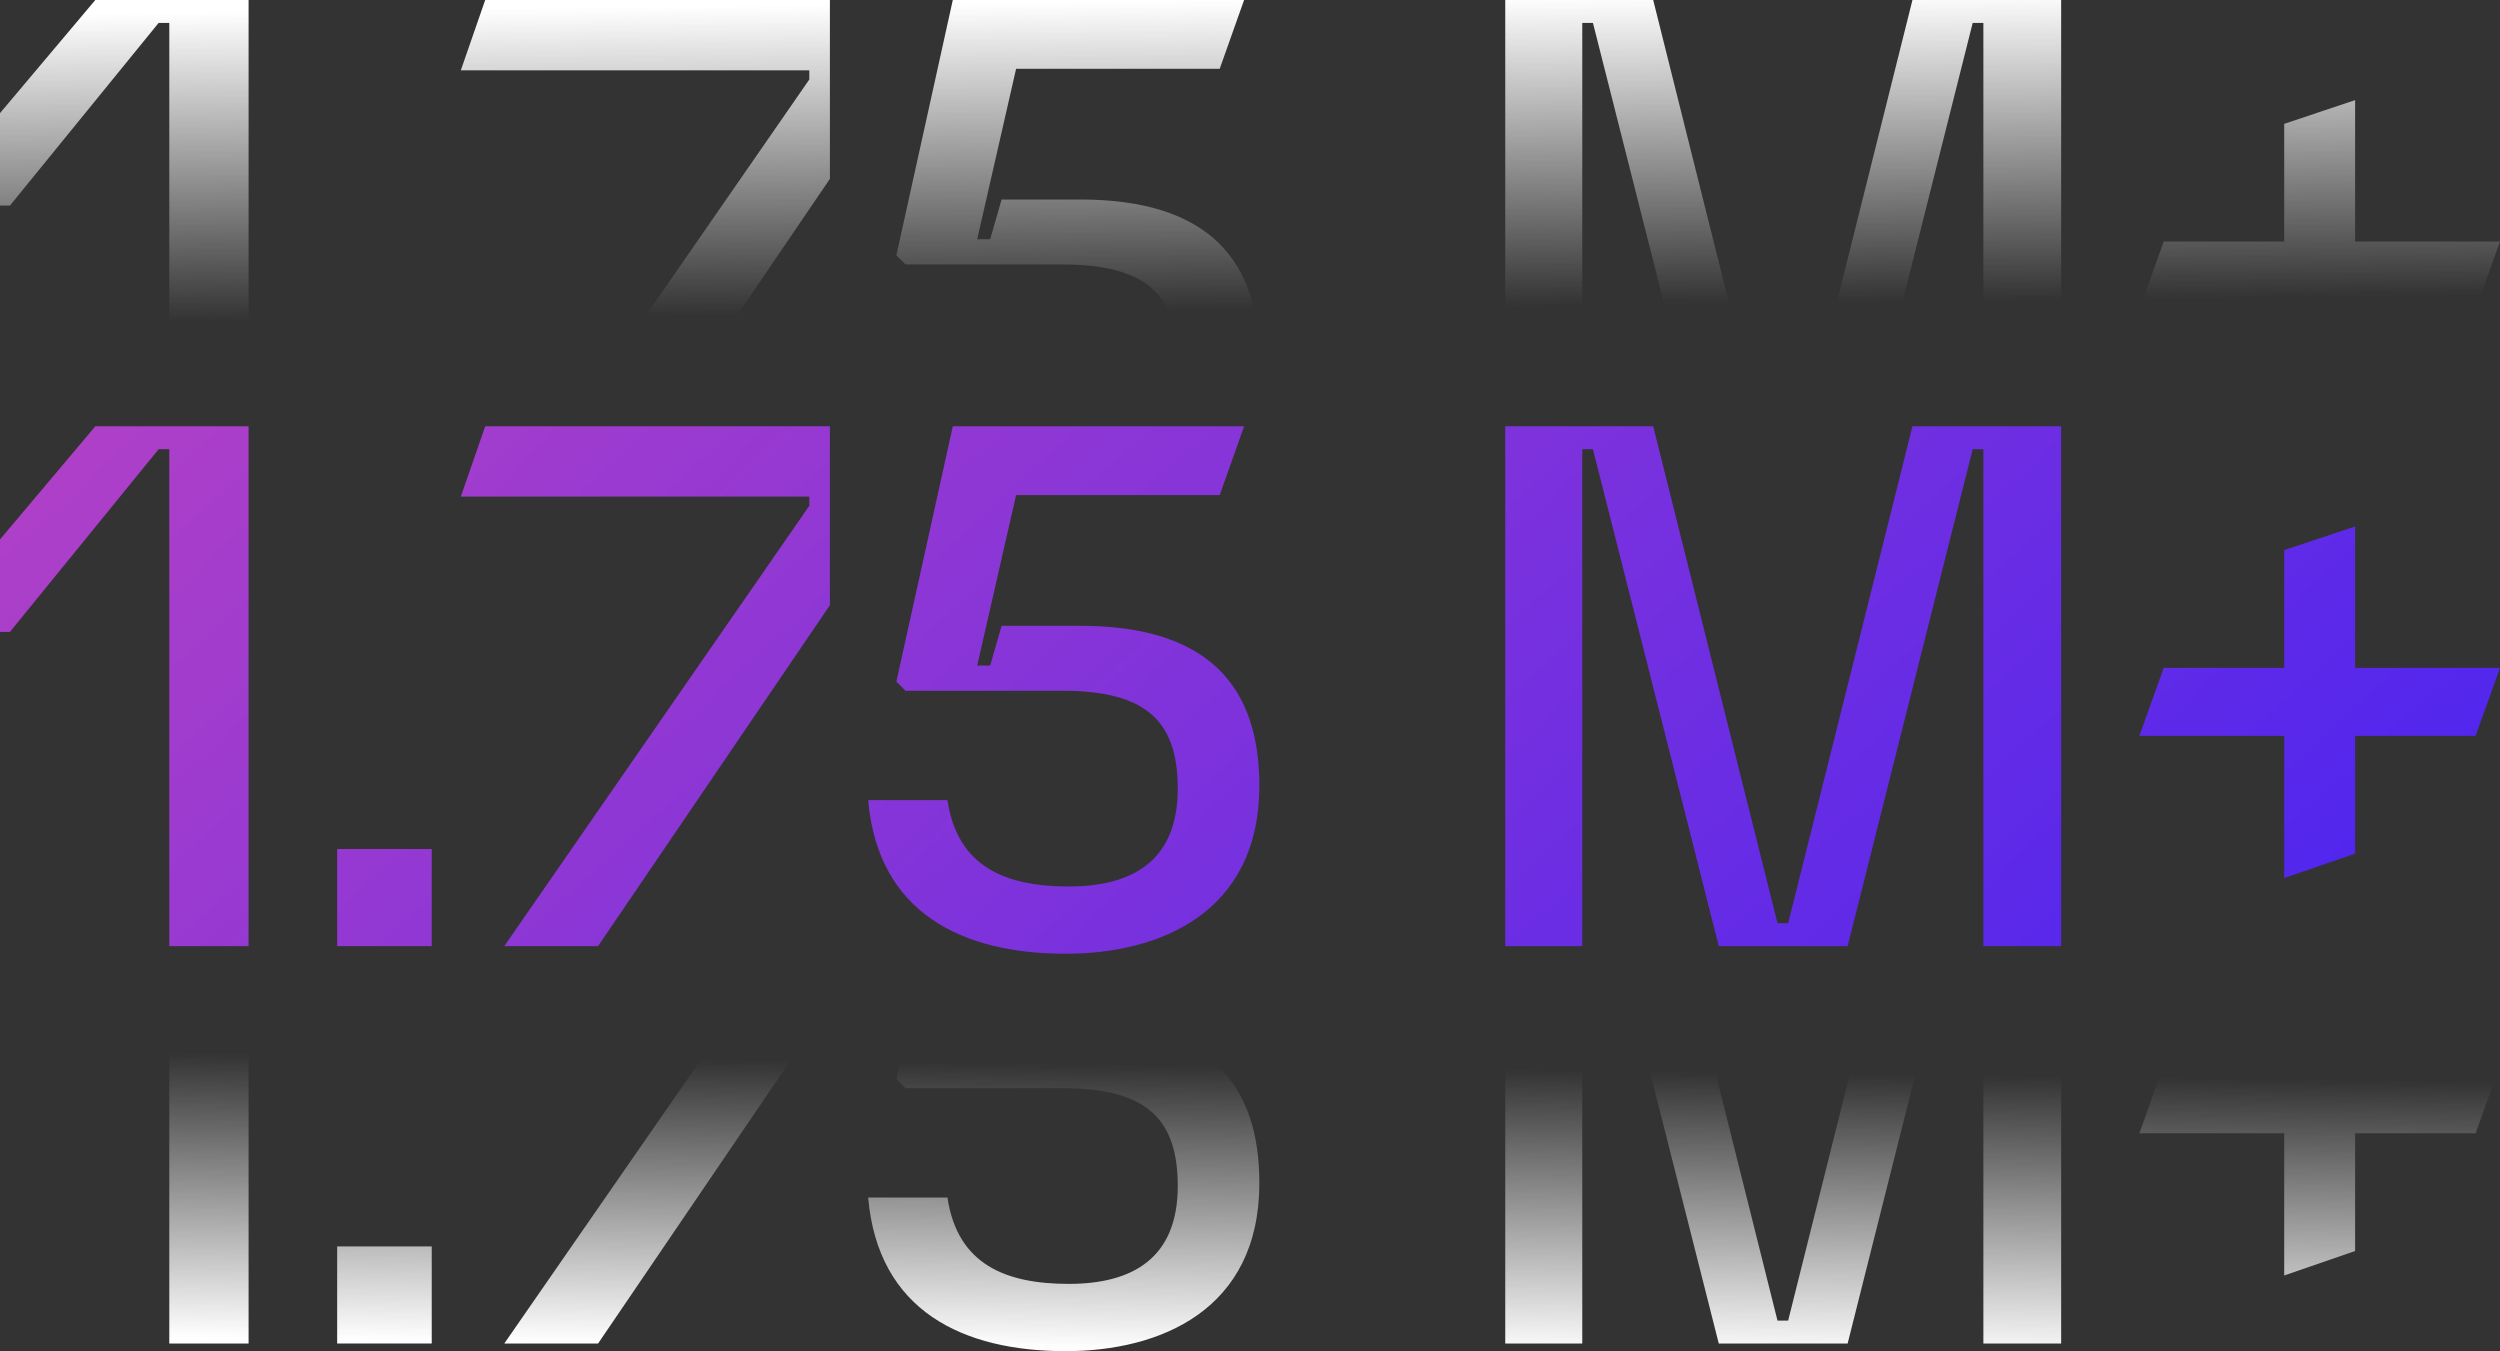 <svg width="346" height="187" viewBox="0 0 346 187" fill="none" xmlns="http://www.w3.org/2000/svg">
<rect x="0" y="0" width="346" height="187" fill="#333333" stroke="none"/>
<path d="M23.43 130.941V62.173H21.952L1.372 87.458H0V74.657L13.192 58.999H34.405V130.941H23.43Z" fill="url(#paint0_linear_1_381)"/>
<path d="M46.664 130.941V117.505H59.751V130.941H46.664Z" fill="url(#paint1_linear_1_381)"/>
<path d="M69.793 130.941L112.008 70.002V68.732H63.777L67.154 58.999H114.858V83.755L82.774 130.941H69.793Z" fill="url(#paint2_linear_1_381)"/>
<path d="M147.488 131.999C133.346 131.999 121.525 126.498 120.153 110.734H131.129C132.501 120.044 139.256 122.689 147.91 122.689C156.67 122.689 163.002 119.198 163.002 109.147C163.002 99.837 158.675 95.605 147.066 95.605H125.325L124.058 94.335L131.868 58.999H172.184L168.807 68.521H140.628L135.245 92.114H137.04L138.623 86.612H149.493C167.435 86.612 174.294 95.182 174.294 108.724C174.294 126.392 160.469 131.999 147.488 131.999Z" fill="url(#paint3_linear_1_381)"/>
<path d="M237.877 130.941L220.463 62.173H218.986V130.941H208.326V58.999H228.801L246.003 127.767H247.481L264.684 58.999H285.264V130.941H274.499V62.173H273.021L255.713 130.941H237.877Z" fill="url(#paint4_linear_1_381)"/>
<path d="M296.081 101.847L299.458 92.431H316.133V76.138L325.948 72.858V92.431H346L342.623 101.847H325.948V118.14L316.133 121.525V101.847H296.081Z" fill="url(#paint5_linear_1_381)"/>
<path d="M23.43 71.941V3.173H21.952L1.372 28.458H0V15.657L13.192 -0.001H34.405V71.941H23.43Z" fill="url(#paint6_linear_1_381)"/>
<path d="M46.664 71.941V58.505H59.751V71.941H46.664Z" fill="url(#paint7_linear_1_381)"/>
<path d="M69.793 71.941L112.008 11.002V9.732H63.777L67.154 -0.001H114.858V24.756L82.774 71.941H69.793Z" fill="url(#paint8_linear_1_381)"/>
<path d="M147.488 72.999C133.346 72.999 121.525 67.498 120.153 51.734H131.129C132.501 61.044 139.256 63.689 147.91 63.689C156.67 63.689 163.002 60.198 163.002 50.147C163.002 40.837 158.675 36.605 147.066 36.605H125.325L124.058 35.335L131.868 -0.001H172.184L168.807 9.521H140.628L135.245 33.114H137.04L138.623 27.612H149.493C167.435 27.612 174.295 36.182 174.295 49.724C174.295 67.392 160.469 72.999 147.488 72.999Z" fill="url(#paint9_linear_1_381)"/>
<path d="M237.877 71.941L220.463 3.173H218.986V71.941H208.326V-0.001H228.801L246.004 68.767H247.481L264.684 -0.001H285.264V71.941H274.499V3.173H273.021L255.713 71.941H237.877Z" fill="url(#paint10_linear_1_381)"/>
<path d="M296.081 42.847L299.458 33.431H316.133V17.138L325.948 13.858V33.431H346L342.623 42.847H325.948V59.14L316.133 62.525V42.847H296.081Z" fill="url(#paint11_linear_1_381)"/>
<path d="M23.43 185.941V117.173H21.952L1.372 142.458H0V129.657L13.192 113.999H34.405V185.941H23.43Z" fill="url(#paint12_linear_1_381)"/>
<path d="M46.664 185.941V172.505H59.751V185.941H46.664Z" fill="url(#paint13_linear_1_381)"/>
<path d="M69.793 185.941L112.008 125.002V123.732H63.777L67.154 113.999H114.858V138.756L82.774 185.941H69.793Z" fill="url(#paint14_linear_1_381)"/>
<path d="M147.488 186.999C133.346 186.999 121.525 181.498 120.153 165.734H131.129C132.501 175.044 139.256 177.689 147.91 177.689C156.67 177.689 163.002 174.198 163.002 164.147C163.002 154.837 158.675 150.605 147.066 150.605H125.325L124.058 149.335L131.868 113.999H172.184L168.807 123.521H140.628L135.245 147.114H137.04L138.623 141.612H149.493C167.435 141.612 174.295 150.182 174.295 163.724C174.295 181.392 160.469 186.999 147.488 186.999Z" fill="url(#paint15_linear_1_381)"/>
<path d="M237.877 185.941L220.463 117.173H218.986V185.941H208.326V113.999H228.801L246.004 182.767H247.481L264.684 113.999H285.264V185.941H274.499V117.173H273.021L255.713 185.941H237.877Z" fill="url(#paint16_linear_1_381)"/>
<path d="M296.081 156.847L299.458 147.431H316.133V131.138L325.948 127.858V147.431H346L342.623 156.847H325.948V173.14L316.133 176.525V156.847H296.081Z" fill="url(#paint17_linear_1_381)"/>
<defs>
<linearGradient id="paint0_linear_1_381" x1="-44.541" y1="93.852" x2="172.167" y2="330.602" gradientUnits="userSpaceOnUse">
<stop stop-color="#B341C6"/>
<stop offset="1" stop-color="#3F21F5"/>
</linearGradient>
<linearGradient id="paint1_linear_1_381" x1="-44.541" y1="93.852" x2="172.167" y2="330.602" gradientUnits="userSpaceOnUse">
<stop stop-color="#B341C6"/>
<stop offset="1" stop-color="#3F21F5"/>
</linearGradient>
<linearGradient id="paint2_linear_1_381" x1="-44.541" y1="93.852" x2="172.167" y2="330.602" gradientUnits="userSpaceOnUse">
<stop stop-color="#B341C6"/>
<stop offset="1" stop-color="#3F21F5"/>
</linearGradient>
<linearGradient id="paint3_linear_1_381" x1="-44.541" y1="93.852" x2="172.167" y2="330.602" gradientUnits="userSpaceOnUse">
<stop stop-color="#B341C6"/>
<stop offset="1" stop-color="#3F21F5"/>
</linearGradient>
<linearGradient id="paint4_linear_1_381" x1="-44.541" y1="93.852" x2="172.167" y2="330.602" gradientUnits="userSpaceOnUse">
<stop stop-color="#B341C6"/>
<stop offset="1" stop-color="#3F21F5"/>
</linearGradient>
<linearGradient id="paint5_linear_1_381" x1="-44.541" y1="93.852" x2="172.167" y2="330.602" gradientUnits="userSpaceOnUse">
<stop stop-color="#B341C6"/>
<stop offset="1" stop-color="#3F21F5"/>
</linearGradient>
<linearGradient id="paint6_linear_1_381" x1="173" y1="-0.001" x2="173.491" y2="42.826" gradientUnits="userSpaceOnUse">
<stop stop-color="white"/>
<stop offset="1" stop-color="white" stop-opacity="0"/>
</linearGradient>
<linearGradient id="paint7_linear_1_381" x1="173" y1="-0.001" x2="173.491" y2="42.826" gradientUnits="userSpaceOnUse">
<stop stop-color="white"/>
<stop offset="1" stop-color="white" stop-opacity="0"/>
</linearGradient>
<linearGradient id="paint8_linear_1_381" x1="173" y1="-0.001" x2="173.491" y2="42.826" gradientUnits="userSpaceOnUse">
<stop stop-color="white"/>
<stop offset="1" stop-color="white" stop-opacity="0"/>
</linearGradient>
<linearGradient id="paint9_linear_1_381" x1="173" y1="-0.001" x2="173.491" y2="42.826" gradientUnits="userSpaceOnUse">
<stop stop-color="white"/>
<stop offset="1" stop-color="white" stop-opacity="0"/>
</linearGradient>
<linearGradient id="paint10_linear_1_381" x1="173" y1="-0.001" x2="173.491" y2="42.826" gradientUnits="userSpaceOnUse">
<stop stop-color="white"/>
<stop offset="1" stop-color="white" stop-opacity="0"/>
</linearGradient>
<linearGradient id="paint11_linear_1_381" x1="173" y1="-0.001" x2="173.491" y2="42.826" gradientUnits="userSpaceOnUse">
<stop stop-color="white"/>
<stop offset="1" stop-color="white" stop-opacity="0"/>
</linearGradient>
<linearGradient id="paint12_linear_1_381" x1="173.482" y1="147.579" x2="172.99" y2="186.999" gradientUnits="userSpaceOnUse">
<stop stop-color="white" stop-opacity="0"/>
<stop offset="1" stop-color="white"/>
</linearGradient>
<linearGradient id="paint13_linear_1_381" x1="173.482" y1="147.579" x2="172.99" y2="186.999" gradientUnits="userSpaceOnUse">
<stop stop-color="white" stop-opacity="0"/>
<stop offset="1" stop-color="white"/>
</linearGradient>
<linearGradient id="paint14_linear_1_381" x1="173.482" y1="147.579" x2="172.99" y2="186.999" gradientUnits="userSpaceOnUse">
<stop stop-color="white" stop-opacity="0"/>
<stop offset="1" stop-color="white"/>
</linearGradient>
<linearGradient id="paint15_linear_1_381" x1="173.482" y1="147.579" x2="172.99" y2="186.999" gradientUnits="userSpaceOnUse">
<stop stop-color="white" stop-opacity="0"/>
<stop offset="1" stop-color="white"/>
</linearGradient>
<linearGradient id="paint16_linear_1_381" x1="173.482" y1="147.579" x2="172.99" y2="186.999" gradientUnits="userSpaceOnUse">
<stop stop-color="white" stop-opacity="0"/>
<stop offset="1" stop-color="white"/>
</linearGradient>
<linearGradient id="paint17_linear_1_381" x1="173.482" y1="147.579" x2="172.99" y2="186.999" gradientUnits="userSpaceOnUse">
<stop stop-color="white" stop-opacity="0"/>
<stop offset="1" stop-color="white"/>
</linearGradient>
</defs>
</svg>

